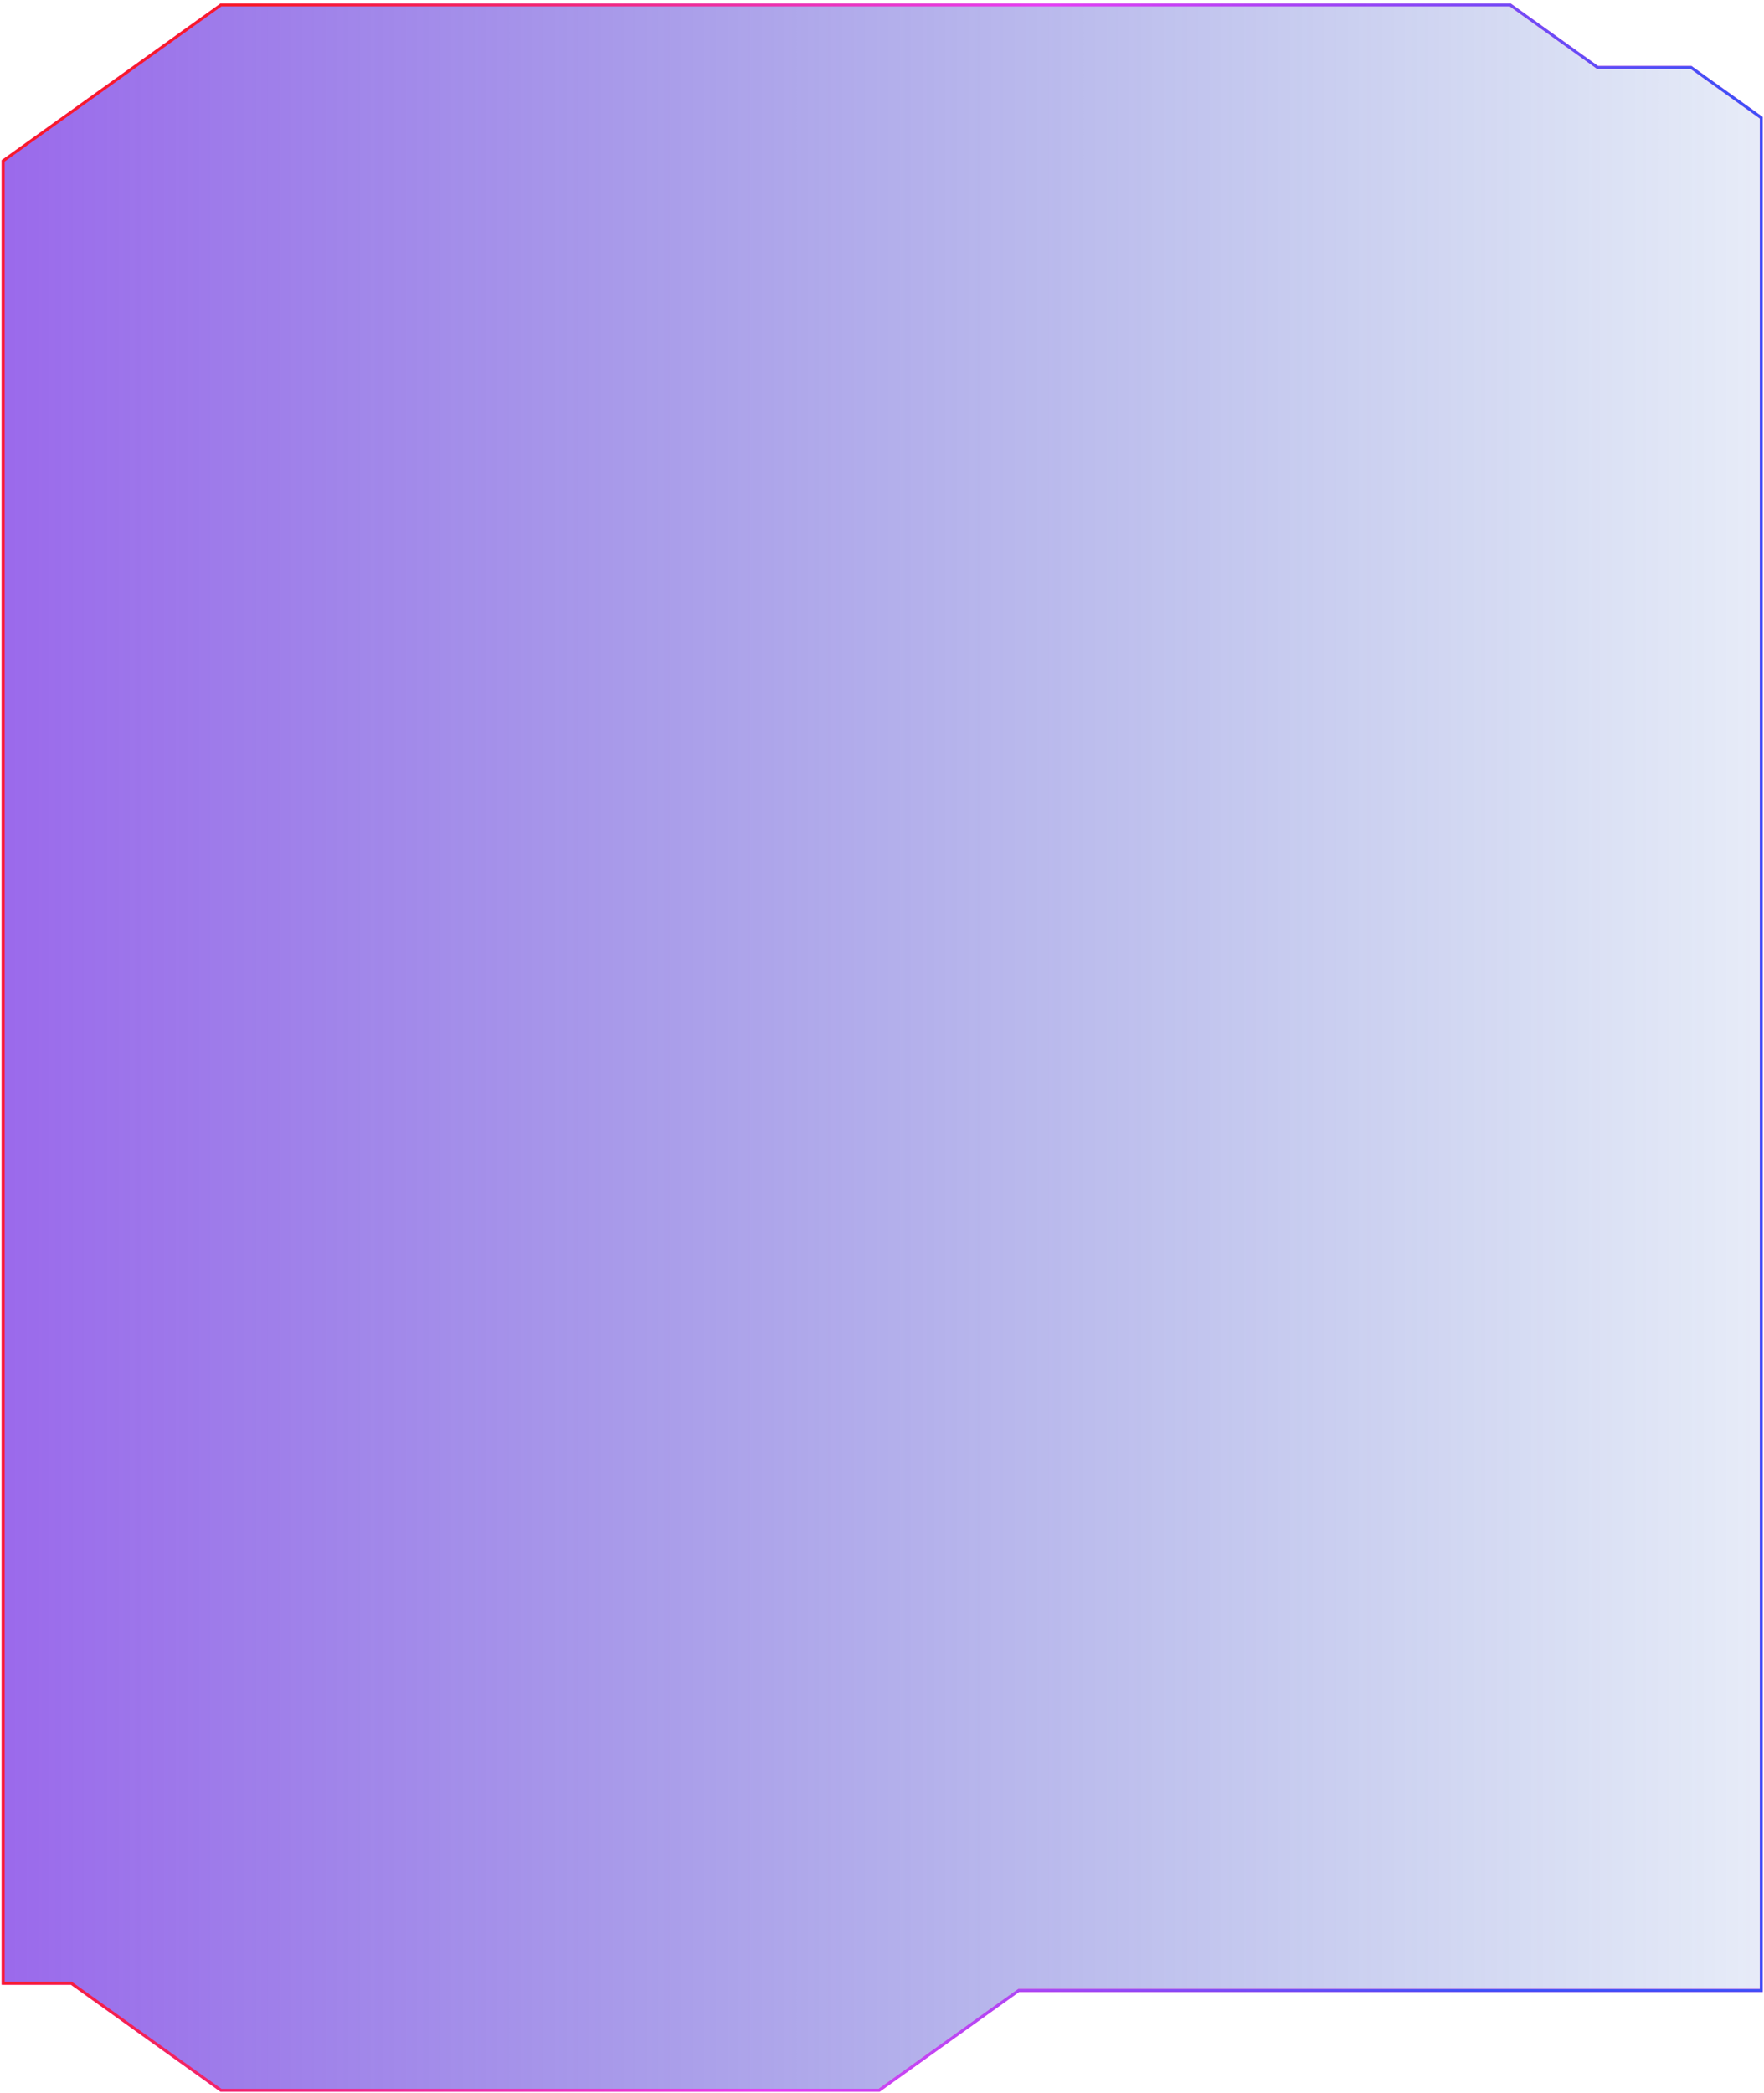 <svg viewBox="0 0 354 420" preserveAspectRatio="none" fill="none" xmlns="http://www.w3.org/2000/svg">
<path d="M0.629 32.277L44.33 1H303.085L320.606 13.54H339.361L353.458 23.629V399.411H204.432L176.439 419.445H44.33L14.323 397.969H0.629V32.277Z" fill="url(#paint10_linear)"/>
<path d="M0.629 32.277L44.33 1H303.085L320.606 13.54H339.361L353.458 23.629V399.411H204.432L176.439 419.445H44.33L14.323 397.969H0.629V32.277Z" stroke="#FF15BD" stroke-width="0.569" stroke-miterlimit="10"/>
<path d="M0.629 32.277L44.33 1H303.085L320.606 13.54H339.361L353.458 23.629V399.411H204.432L176.439 419.445H44.33L14.323 397.969H0.629V32.277Z" stroke="url(#paint11_linear)" stroke-opacity="0.9" stroke-width="0.569" stroke-miterlimit="10"/>
<defs>
<linearGradient id="paint10_linear" x1="0.721" y1="71.882" x2="353.429" y2="71.882" gradientUnits="userSpaceOnUse">
<stop stop-color="#702AE3" stop-opacity="0.7"/>
<stop offset="1" stop-color="#0F3EB7" stop-opacity="0.1"/>
</linearGradient>
<linearGradient id="paint11_linear" x1="349.193" y1="1" x2="56.13" y2="-37.905" gradientUnits="userSpaceOnUse">
<stop offset="0.004" stop-color="#2958FF"/>
<stop offset="0.467" stop-color="#E248FB"/>
<stop offset="1" stop-color="#F71C1C"/>
</linearGradient>
</defs>
</svg>

